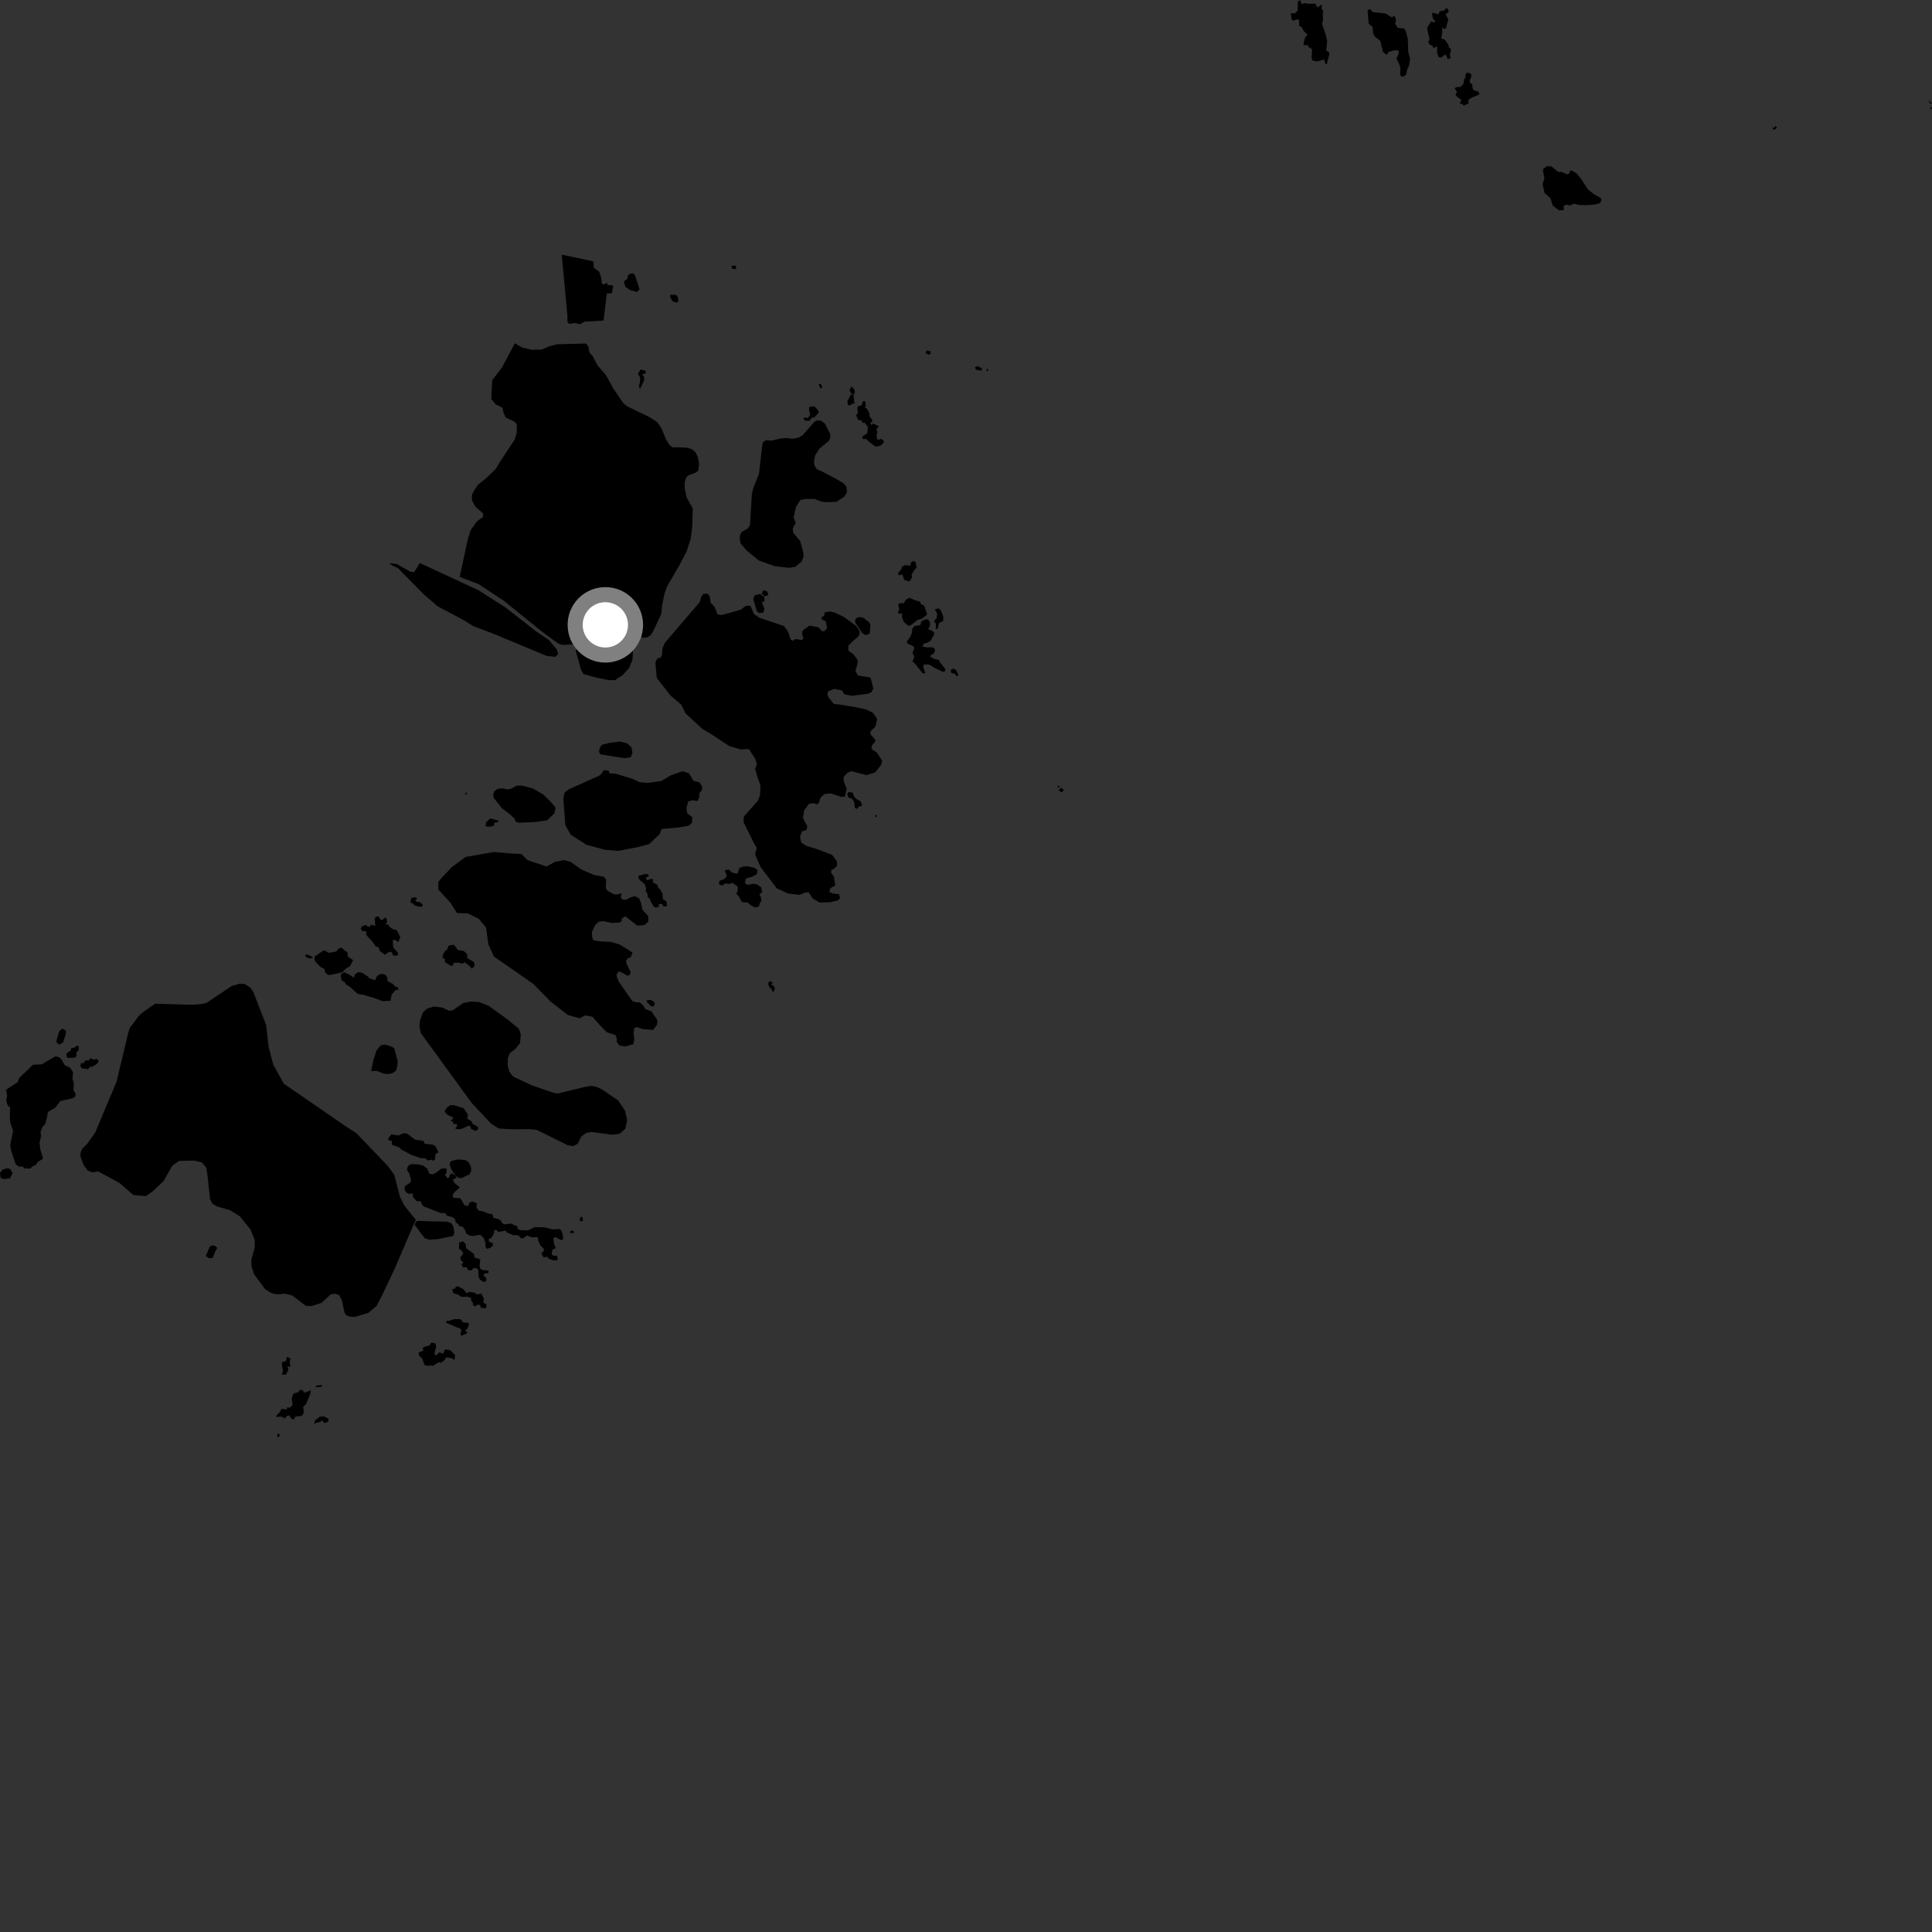 <?xml version="1.0" encoding="utf-8" ?>
<svg baseProfile="full" height="1024" version="1.1" width="1024" xmlns="http://www.w3.org/2000/svg" xmlns:ev="http://www.w3.org/2001/xml-events" xmlns:xlink="http://www.w3.org/1999/xlink"><rect width="100%" height="100%" fill="#333333" stroke="none"/><defs /><polygon fill="black" points="216.51,632.769 218.816,632.6 218.895,634.38 220.856,636.693 223.048,636.715 223.721,638.598 224.605,639.416 233.706,642.959 235.899,642.927 236.912,644.406 239.623,645.015 241.294,646.307 241.346,647.626 243.088,648.987 243.257,649.854 245.068,650.081 246.49,651.847 247.051,653.752 249.081,654.962 251.005,655.128 253.242,654.544 254.879,654.685 256.467,656.321 257.309,658.942 257.297,660.821 258.038,661.945 260.111,661.299 261.338,660.064 261.12,658.921 259.109,657.987 259.055,656.744 260.648,655.919 261.934,653.389 261.83,652.169 262.785,651.823 264.18,652.959 267.912,652.27 268.705,653.219 271.932,654.658 274.636,654.729 276.274,656.426 277.926,655.977 279.284,654.842 281.91,655.795 285.045,655.715 285.3,657.642 286.553,660.279 288.162,661.761 288.267,663.081 286.866,664.215 288.133,666.409 289.958,666.09 290.771,667.054 292.856,667.903 295.067,668.093 295.603,667.49 295.195,665.533 293.289,665.574 292.342,664.732 292.819,662.296 294.616,661.526 293.626,659.288 293.317,656.319 294.253,655.612 297.285,657.248 298.218,657.078 298.534,655.707 297.774,652.658 296.799,651.449 292.783,651.6 288.488,650.499 283.389,650.399 279.732,652.162 275.759,651.991 274.39,651.369 274.215,650.034 270.784,648.516 267.432,648.924 266.166,648.371 265.529,647.002 264.183,646.15 261.453,645.458 260.975,643.53 258.917,643.233 256.313,642.151 253.695,641.658 252.487,640.002 252.829,637.772 250.255,636.752 248.518,637.729 248.201,639.275 246.187,638.779 244,635.1 240.304,634.868 239.893,633.47 240.856,631.906 243.751,629.287 241.144,627.276 239.908,625.306 242.117,624.125 241.276,622.808 238.979,621.796 237.939,624.136 237.219,624.528 235.88,622.803 236.719,621.367 236.65,619.281 233.916,619.379 230.829,621.741 229.268,622.398 227.539,622.148 226.483,619.397 224.322,617.834 221.901,617.182 218.553,616.989 217.098,617.256 215.952,618.673 215.767,620.259 216.922,621.976 217.901,625.556 217.38,626.863 214.706,628.547 214.348,630.009 215.063,631.807 216.51,632.769" /><polygon fill="black" points="352.329,340.774 351.095,343.765 350.914,346.922 350.188,348.625 348.49,348.898 347.354,351.078 348.132,359.406 355.517,368.782 361.008,373.411 363.352,378.078 372.288,386.353 376.932,389.103 386.514,395.424 392.514,397.209 396.92,396.981 400.203,402.042 401.179,405.016 400.225,407.536 401.499,411.935 403.07,416.36 402.817,421.471 401.646,424.503 394.189,432.844 394.142,435.837 399.815,447.297 401.122,449.447 400.174,452.725 403.083,459.463 411.734,470.871 417.722,473.614 423.926,474.281 426.95,473.012 428.668,473.021 430.799,476.286 434.49,478.379 439.911,478.208 444.129,477.242 445.25,476.068 444.749,473.991 441.398,473.576 439.51,472.678 440.123,470.714 442.707,469.34 441.954,464.598 440.512,462.622 440.602,461.038 441.81,460.654 443.711,458.887 443.55,456.421 441.031,453.101 433.48,450.2 427.293,448.292 424.634,446.503 424.046,443.636 425.012,440.679 427.511,439.904 427.869,437.831 425.56,433.578 426.185,429.533 428.789,425.995 431.112,425.708 433.255,426.316 434.037,425.333 434.909,422.774 437.066,420.81 440.42,420.528 445.829,422.34 447.812,422.35 448.774,418.007 447.249,414.349 447.088,411.884 449.164,409.621 451.142,408.744 459.338,410.821 463.894,409.366 467.011,405.44 467.624,403.369 464.804,398.909 462.409,397.42 461.812,396.331 462.34,394.849 463.893,392.99 463.928,392.125 461.256,389.02 461.519,387.446 463.972,385.14 464.942,381.104 462.721,377.835 459.123,376.034 453.978,374.914 446.168,373.589 441.878,373.071 439.057,369.499 438.553,368.02 438.991,366.347 442.174,365.177 446.126,365.893 447.576,367.974 451.342,368.78 459.941,367.745 461.917,366.875 462.878,364.806 461.404,359.123 454.625,357.996 453.431,355.519 454.483,351.676 454.666,349.902 452.443,346.931 449.623,344.844 449.636,342.274 451.875,339.922 454.922,337.398 455.666,335.834 455.52,334.304 453.715,331.709 447.221,326.965 442.299,324.624 439.637,324.113 437.06,324.588 436.784,326.468 435.321,327.111 435.692,328.406 437.72,329.334 438.385,332.885 437.173,334.363 435.803,334.646 433.75,332.471 429.026,331.56 425.406,334.203 425.131,335.976 425.813,338.351 424.951,339.233 421.633,338.673 420.168,339.651 419.057,338.957 417.7,334.812 415.571,331.841 402.52,327.442 399.599,325.453 397.733,321.007 395.323,321.093 392.38,323.256 382.466,325.985 380.323,325.675 378.792,321.721 376.65,319.445 376.24,316.192 375.124,314.702 372.887,314.697 371.673,316.274 370.881,319.129 352.329,340.774" /><polygon fill="black" points="279.65,455.896 276.359,452.636 270.512,452.361 261.887,451.555 246.736,454.212 239.521,459.568 234.053,465.289 232.32,467.482 232.294,471.433 238.801,478.545 242.212,483.942 247.775,484.064 253.739,486.952 257.626,491.634 258.806,500.41 261.76,506.94 282.629,521.481 292.013,531.008 300.963,537.958 307.224,539.729 310.201,538.161 313.993,538.889 317.692,543.095 321.525,547.056 326.213,548.655 326.888,550.313 326.877,552.29 328.38,554.192 331.561,554.593 335.773,553.432 336.137,550.667 335.809,547.348 336.171,544.983 337.413,544.354 340.793,545.47 346.174,545.884 348.329,542.978 348.414,540.688 345.259,536.02 342.165,534.898 340.928,532.923 339.148,531.256 337.081,531.244 335.079,530.528 327.868,520.121 326.649,516.958 327.899,514.829 329.961,515.629 332.57,517.216 333.956,516.512 334.179,515.096 332.066,510.817 331.861,509.238 332.698,507.902 334.286,507.353 335.232,504.869 328.71,500.741 323.82,499.218 318.165,498.962 314.516,498.389 313.841,496.806 313.715,493.964 315.466,490.261 317.338,488.534 319.958,488.229 324.156,489.195 328.432,488.977 329.542,488.111 329.55,486.77 331.49,485.671 337.741,490.594 341.538,490.287 343.614,488.477 343.631,485.643 340.481,482.156 339.805,478.76 338.788,476.151 336.453,474.958 333.758,475.814 331.89,476.914 330.029,476.826 329.014,475.625 329.497,473.454 327.459,474.054 325.556,474.066 321.948,472.091 321.066,470.746 321.226,466.246 320.131,464.745 314.799,463.733 308.129,460.86 302.57,456.889 298.998,455.841 294.237,456.761 289.682,459.267 279.65,455.896" /><polygon fill="black" points="272.907,181.923 266.151,194.653 260.913,201.487 260.479,208.36 260.458,211.569 262.828,214.336 266.398,216.193 266.781,218.488 267.958,221.239 272.739,223.563 273.924,224.946 273.894,229.532 272.666,233.192 265.419,244.142 262.603,248.702 257.373,253.712 253.371,256.888 251.556,259.506 250.149,262.248 250.129,265.23 252.098,268.675 256.057,272.141 256.044,273.975 252.854,276.241 249.431,281.034 248.003,285.604 243.65,305.754 253.675,309.606 267.068,318.442 286.396,334.115 295.893,341.151 298.289,341.816 302.091,341.633 305.68,341.067 316.927,336.333 322.729,334.624 328.454,333.931 333.956,334.592 338.218,336.109 340.902,338.075 342.896,337.858 344.895,336.722 346.194,334.558 350.487,325.473 350.891,321.056 352.132,314.907 353.596,310.748 359.94,299.849 363.802,292.532 366.11,285.435 366.902,279.025 367.191,269.547 363.967,263.765 362.902,258.866 362.933,255.473 363.744,253.001 364.882,251.961 368.821,250.47 370.135,249.3 370.552,245.909 369.829,242.061 368.536,239.646 366.901,238.17 364.517,237.375 360.589,237.101 356.322,237.091 354.91,235.906 353.049,233.03 350.583,227.024 348.439,223.817 344.474,221.195 332.17,215.246 330.302,213.607 324.952,205.69 321.187,198.828 316.506,193.429 314.258,188.908 312.394,186.803 311.862,183.736 310.556,182.078 295.31,182.463 290.977,183.613 286.987,185.314 281.793,185.387 276.699,184.162 272.907,181.923" /><polygon fill="black" points="226.267,713.375 223.954,714.403 224.416,715.834 221.847,716.875 222.183,718.672 223.57,719.679 225.03,723.471 227.025,724.022 228.484,723.471 229.043,724.127 232.459,722.04 233.974,722.211 236.17,720.285 236.268,719.427 239.298,719.877 240.859,720.823 241.256,718.233 238.639,715.652 236.296,715.247 235.463,715.777 235.021,717.44 232.689,716.748 231.831,717.993 230.588,718.376 230.311,716.901 231.254,713.717 230.763,712.048 228.707,711.535 227.383,713.383 226.267,713.375" /><polygon fill="black" points="757.35,19.29 757.712,21.038 756.986,22.158 757.664,23.608 759.181,24.231 759.79,25.475 761.748,24.527 761.698,28.006 762.558,30.335 764.005,30.46 766.139,28.757 767.396,31.415 768.875,30.756 768.481,29.137 769.111,26.064 768.064,25.192 767.559,23.573 765.873,21.081 763.888,20.374 764.478,16.806 764.331,14.358 765.347,15.359 766.357,15.148 767.632,10.338 766.162,7.558 767.897,6.273 767.249,4.486 766.385,4.324 765.515,5.565 763.13,5.978 762.402,7.594 759.767,6.801 758.971,7.135 759.402,9.752 760.661,11.243 760.405,11.99 758.491,11.329 756.567,14.475 756.533,15.931 757.35,19.29" /><polygon fill="black" points="457.082,224.111 458.368,224.093 459.97,226.242 459.708,229.557 457.096,231.4 457.212,232.731 459.142,232.657 460.736,234.246 464.123,236.762 466.759,236.209 468.277,234.681 468.455,233.719 467.134,232.619 465.101,233.129 464.53,230.712 465.049,229.148 464.506,227.486 465.81,225.919 462.877,224.528 461.679,225.196 461.338,224.101 462.352,223.411 462.224,222.256 460.946,220.86 460.801,219.155 459.599,216.704 458.47,215.956 458.874,214.713 458.568,212.687 457.435,212.642 456.607,214.931 454.974,215.137 454.356,216.18 454.711,218.673 453.775,220.189 454.874,222.602 456.639,222.832 457.082,224.111" /><polygon fill="black" points="197.642,499.437 199.12,501.583 200.61,501.985 201.384,504.096 204.183,506.091 205.449,504.875 207.478,504.406 208.395,506.457 210.676,506.504 211.054,505.052 208.455,502.284 208.174,498.468 208.986,498.022 211.145,499.27 212.156,496.658 210.289,493.014 207.961,492.355 206.221,491.01 205.667,489.904 204.427,490.086 205.093,488.575 204.962,486.858 203.81,486.33 202.901,487.548 201.857,487.572 200.47,485.586 198.86,486.189 198.595,487.511 198.91,490.715 196.501,490.047 196.094,491.146 194.887,491.13 194.024,490.19 191.737,491.069 191.28,492.101 191.885,493.437 194.113,493.652 194.13,495.559 197.642,499.437" /><polygon fill="black" points="684.64,10.367 685.545,10.989 687.524,10.209 688.521,10.631 688.583,13.858 689.703,14.06 691.029,16.453 693.01,18.419 691.701,19.971 690.876,23.081 691.189,23.967 693.218,23.866 693.58,25.005 695.381,25.994 695.183,30.556 695.627,32.06 698.112,32.586 701.825,31.499 702.49,33.836 703.253,34.044 704.584,28.646 704.403,27.662 702.919,26.726 703.433,21.907 702.72,18.586 700.66,12.516 701.256,10.755 701.083,7.383 701.362,6.034 700.501,4.475 700.599,2.301 698.251,3.957 697.086,1.932 692.929,1.981 692.207,1.558 689.903,2.131 689.095,0.0 687.88,0.881 687.773,5.549 686.506,7.047 684.112,6.994 684.64,10.367" /><polygon fill="black" points="188.35,697.932 195.353,695.773 199.486,692.281 202.361,686.871 208.972,672.927 220.36,646.388 217.698,643.288 214.186,638.732 212.004,634.362 209.002,622.742 205.604,618.043 188.865,600.594 183.952,597.455 150.411,574.372 144.775,564.154 142.378,554.873 141.053,543.301 134.206,525.614 132.637,523.427 129.817,521.59 126.974,521.384 122.78,522.616 109.297,531.66 106.725,532.138 101.82,532.552 82.22,531.992 76.222,536.127 73.677,538.282 68.794,544.862 68.07,547.033 61.758,573.356 50.493,600.236 46.205,606.241 43.49,609.032 42.675,611.018 42.659,613.011 44.291,617.371 46.478,620.463 49.01,621.381 52.025,620.854 63.392,627.048 70.704,633.379 77.397,633.954 81.424,630.995 86.675,626.031 91.389,617.75 94.931,615.301 103.113,615.136 107.058,616.162 109.168,618.625 109.781,621.442 111.331,635.583 112.654,638.04 115.172,639.516 121.907,641.423 127.094,644.644 132.807,651.757 135.06,657.302 135.031,661.198 133.157,667.887 133.337,671.193 134.648,675.376 140.51,683.311 143.967,685.423 147.037,685.998 151.065,685.667 154.848,686.608 162.031,692.068 164.949,692.273 170.33,690.609 175.342,686.028 177.629,685.692 179.755,686.435 181.23,689.168 182.607,695.791 183.622,697.163 185.512,697.904 188.35,697.932" /><polygon fill="black" points="243.373,658.512 243.228,661.924 244.401,662.569 245.629,664.302 244.027,666.477 244.223,667.866 245.597,669.125 244.556,670.123 245.456,671.824 247.138,671.528 248.1,673.191 249.8,673.332 251.192,672 252.93,672.31 253.509,673.227 253.661,676.671 254.306,678.194 256.468,679.558 257.774,678.922 257.723,677.342 256.225,676.082 256.703,675.034 258.919,674.65 258.927,673.369 256.008,673.243 254.578,672.528 254.149,670.937 254.579,667.804 253.467,666.992 251.432,666.533 251.18,664.546 247.081,661.581 246.86,659.448 245.487,657.959 243.373,658.512" /><polygon fill="black" points="385.052,463.774 385.098,464.647 383.627,466.101 381.302,466.839 381.067,468.707 382.934,469.398 384.322,468.204 386.487,468.567 388.045,467.895 391.031,469.849 391.05,472.016 390.223,473.565 391.596,475.119 393.164,478.099 396.404,478.37 397.534,479.539 400.368,481.07 402.295,480.4 402.724,478.557 403.558,477.589 403.282,475.458 402.39,473.969 403.97,473.005 403.504,470.346 401.569,468.918 399.393,468.423 396.23,469.027 394.794,468.016 395.257,465.722 398.964,464.54 401.119,463.319 401.499,461.154 399.726,459.92 395.947,459.096 393.378,459.411 391.85,460.214 390.843,463.148 388.075,462.528 386.254,460.872 384.166,461.251 385.052,463.774" /><polygon fill="black" points="240.326,685.426 242.851,686.224 244.503,687.333 247.649,687.261 249.612,687.857 249.855,689.799 250.612,690.134 250.713,691.792 252.082,692.407 253.03,691.447 254.444,691.648 254.976,693.185 257.618,693.463 257.876,691.432 256.091,690.362 256.484,688.187 255.036,685.577 253.076,686.101 251.31,685.092 248.731,684.73 247.313,685.48 245.637,683.329 243.136,681.993 241.785,681.785 241.029,683.053 239.644,683.258 240.326,685.426" /><polygon fill="black" points="493.918,334.298 491.961,333.554 492.951,331.463 492.957,330.087 491.985,328.347 490.474,328.248 488.364,329.37 487.752,331.348 484.737,331.77 483.462,333.453 483.382,335.151 482.462,337.571 480.631,339.995 481.035,341.158 483.696,342.273 484.641,343.249 483.677,346.067 484.617,348.221 483.595,350.595 485.061,351.78 489.041,356.954 490.451,356.816 489.263,353.222 489.799,352.139 492.608,352.274 495.165,353.869 499.314,355.87 500.62,356.159 501.077,354.585 498.334,351.269 497.646,349.85 494.799,349.095 493.23,348.132 493.234,347.328 494.925,346.35 495.627,344.823 495.213,343.567 494.061,343.072 491.037,343.133 488.863,342.672 489.575,341.177 491.682,340.628 493.312,339.481 494.877,336.742 495.18,335.314 493.918,334.298" /><polygon fill="black" points="158.826,736.755 157.895,737.991 155.616,738.536 154.634,741.007 155.068,744.739 153.675,746.072 152.17,745.9 152.068,747.111 149.314,746.677 148.369,748.343 146.469,750.324 146.575,751.107 148.935,750.779 151.071,751.746 152.064,750.481 153.286,750.167 154.523,752.048 155.699,752.325 156.675,750.714 159.33,750.602 160.565,749.86 160.997,748.382 160.667,745.709 162.206,744.154 164.448,738.883 164.657,736.921 161.378,738.186 160.333,736.72 158.826,736.755" /><polygon fill="black" points="418.207,300.975 421.631,300.39 424.883,297.586 425.948,294.976 425.706,292.46 424.073,286.716 420.5,282.47 420.146,279.999 421.784,277.155 420.624,274.413 421.891,268.694 424.094,265.082 426.466,264.491 431.551,264.41 435.392,265.844 437.586,266.153 443.273,265.984 447.493,263.193 448.903,260.984 448.653,258.062 447.264,256.251 442.816,253.607 435.394,249.747 433.123,248.826 431.895,247.206 431.387,244.788 432.018,241.376 434.405,237.667 439.243,233.763 440.12,231.858 439.877,229.64 437.188,224.498 435.002,222.875 433.165,222.865 431.764,223.461 425.419,230.673 423.401,231.869 420.325,232.563 416.735,232.148 413.232,232.533 408.93,233.52 406.123,233.305 404.455,234.305 404.006,236.014 402.26,251.199 399.228,258.735 398.517,261.749 397.508,278.318 396.344,280.123 393.179,281.856 392.312,283.457 392.067,285.474 392.593,288.122 395.85,291.894 402.307,297.143 410.583,300.04 418.207,300.975" /><polygon fill="black" points="342.185,472.265 343.159,473.626 343.321,475.603 344.473,476.383 344.722,477.517 346.423,480.369 347.492,481.148 349.368,480.408 349.037,479.182 351.074,479.155 351.404,480.352 353.071,480.392 353.555,479.713 353.168,477.644 351.365,476.6 351.186,473.85 350.014,471.454 348.975,470.705 348.392,468.957 345.884,467.624 346.199,466.171 345.302,465.714 342.975,466.581 342.227,465.123 343.784,464.641 343.649,463.377 342.064,463.246 338.552,464.105 338.27,465.037 339.05,466.436 341.634,468.61 342.501,470.943 342.185,472.265" /><polygon fill="black" points="32.571,561.507 31.221,560.255 29.217,559.939 22.131,564.11 17.462,564.338 10.135,571.425 9.462,573.474 3.193,577.598 3.762,580.515 3.308,583.361 4.044,585.783 5.334,586.966 5.212,591.648 5.398,595.06 6.94,599.159 5.409,606.896 5.867,609.691 8.302,617.086 9.899,618.303 12.121,618.314 12.759,619.247 16.126,619.383 16.954,618.401 19.351,617.11 19.739,615.993 22.846,614.149 21.373,609.185 20.962,605.648 21.813,601.93 21.449,600.194 22.341,597.473 23.922,595.807 24.872,592.396 25.388,589.366 29.339,587 32.03,583.543 38.224,582.207 39.694,581.415 40.136,579.923 38.916,577.692 39.161,574.16 38.393,571.701 38.748,568.294 37.141,565.867 34.439,564.672 32.571,561.507" /><polygon fill="black" points="771.598,46.243 771.067,46.99 772.244,48.763 771.445,50.119 772.207,51.281 774.548,52.881 773.706,55.024 774.95,55.027 775.844,55.975 778.416,54.76 778.216,53.058 779.645,51.97 784.144,50.035 783.79,48.707 781.133,47.755 780.513,46.967 780.315,44.624 779.368,44.21 778.923,42.781 779.846,40.533 779.677,39.037 777.457,38.459 776.71,39.618 776.828,41.25 776.144,41.515 775.637,44.445 774.176,46.074 771.598,46.243" /><polygon fill="black" points="733.077,27.67 734.968,29.071 736.063,27.464 739.408,26.589 741.303,26.746 741.391,28.143 740.16,31.001 741.953,34.782 742.264,36.339 742.123,39.605 742.752,40.544 744.291,40.442 745.334,39.3 745.881,36.6 746.7,35.154 747.383,31.256 746.445,27.836 746.148,20.527 745.08,16.48 744.228,15.127 740.887,14.761 739.487,12.636 739.9,10.455 739.091,8.333 737.652,9.214 734.398,7.183 727.624,6.4 726.142,4.742 724.826,5.47 725.397,12.474 727.47,14.288 727.776,17.714 728.535,19.265 731.606,21.708 733.077,27.67" /><polygon fill="black" points="237.872,501.144 236.751,503.595 235.847,504.049 234.802,505.957 234.584,507.893 235.84,508.269 235.789,509.87 238.385,511.603 239.938,512.004 240.45,510.323 243.264,510.242 244.815,510.818 246.314,510.085 248.889,512.041 250.026,513.418 251.497,512.111 251.316,509.966 247.719,507.843 247.55,505.721 245.873,504.078 242.746,503.536 240.555,500.726 237.872,501.144" /><polygon fill="black" points="236.38,701.07 244.165,704.367 244.508,705.274 244.032,707.58 245.013,707.847 247.809,706.485 246.487,705.058 247.556,704.566 248.629,701.919 248.049,701.117 245.581,700.97 244.036,699.12 240.46,699.179 238.006,700.114 236.838,700.038 236.38,701.07" /><polygon fill="black" points="235.624,589.128 237.128,590.855 240.392,592.433 238.938,594.101 240.184,594.662 240.37,595.828 241.887,595.647 242.361,596.646 241.286,598.195 243.024,598.567 244.838,598.257 248.401,596.625 249.351,596.992 249.71,598.45 252.273,599.41 253.55,598.222 253.219,597.178 250.546,595.704 249.88,594.244 247.689,592.941 248.01,590.805 245.699,587.364 240.58,585.767 238.636,585.754 236.847,587.037 235.624,589.128" /><polygon fill="black" points="205.788,603.296 206.005,604.554 207.561,604.572 207.771,606.774 211.621,608.135 212.739,609.307 218.208,612.196 222.814,613.792 225.414,613.939 226.839,615.153 228.532,614.581 229.316,615.238 230.529,614.594 230.835,611.592 232.366,610.767 230.945,607.614 229.629,606.763 225.098,606.18 224.483,604.681 220.014,604.029 215.664,600.766 213.895,600.615 211.153,601.823 207.493,601.238 205.788,603.296" /><polygon fill="black" points="303.901,607.442 306.242,606.198 307.944,602.53 310.659,600.454 313.651,599.967 324.597,601.435 328.429,600.907 331.434,598.25 332.413,593.573 331.206,588.477 327.582,583.205 318.989,577.353 316.366,576.164 313.555,575.496 310.482,575.991 295.474,579.591 292.991,579.078 281.94,575.26 271.99,570.615 269.97,568.065 269.121,564.719 269.146,560.911 270.145,558.312 273.139,555.925 275.604,552.938 276.043,548.198 275.008,545.319 268.698,540.068 258.941,533.072 254.001,531.117 249.491,530.834 245.598,531.597 239.964,535.482 237.999,535.715 234.306,534.019 230.094,533.486 226.383,534.54 224.179,536.609 222.699,540.606 222.316,544.104 223.091,547.619 249.976,584.572 260.385,595.669 264.412,598.155 270.961,598.535 280.882,598.506 284.451,598.865 300.914,607.01 303.901,607.442" /><polygon fill="black" points="149.492,723.943 150.004,726.739 149.294,728.599 151.641,728.546 152.849,725.901 152.36,724.071 153.945,724.498 153.576,721.847 153.958,720.017 152.018,719.128 151.653,721.343 149.455,722.009 149.492,723.943" /><polygon fill="black" points="313.306,138.246 297.732,134.979 300.76,167.51 300.711,170.527 301.694,171.664 304.849,171.188 307.252,171.875 309.862,170.486 319.915,169.898 321.624,155.518 324.227,155.481 324.992,151.996 324.803,151.314 321.999,150.984 321.629,149.806 319.949,150.888 318.975,150.117 318.637,147.122 317.544,143.946 314.701,141.942 314.588,138.75 313.306,138.246" /><polygon fill="black" points="818.578,94.561 817.593,97.589 818.654,102.324 821.788,105.041 822.984,108.974 826.353,111.532 828.841,111.33 828.754,109.101 830.102,108.409 831.854,108.947 834.303,107.997 837.29,108.675 841.235,108.705 845.477,108.4 848.068,107.665 848.908,105.651 848.032,104.687 844.936,103.033 841.618,100.363 838.03,94.822 835.589,91.894 833.094,90.393 832.125,90.55 831.796,91.877 830.551,92.41 827.792,91.145 825.865,91.11 822.374,88.24 820.183,88.008 818.12,89.292 817.802,90.46 818.578,94.561" /><polygon fill="black" points="199.346,529.313 202.784,530.639 206.94,530.431 207.628,527.042 209.65,524.758 211.123,524.645 210.999,523.396 209.489,522.896 208.188,521.469 205.426,520.032 205.266,518.048 204.294,516.701 202.395,516.12 200.662,516.675 199.426,517.831 198.923,519.49 195.871,518.572 194.998,517.593 192.024,515.626 189.981,515.236 188.111,516.433 187.565,518.169 184.633,516.279 182.461,515.336 180.827,516.243 180.613,517.659 181.191,519.724 182.873,520.594 183.295,521.723 185.464,523.079 189.653,526.801 192.637,527.274 199.346,529.313" /><polygon fill="black" points="484.063,297.331 482.701,298.257 482.684,299.765 479.743,299.551 478.095,300.316 477.794,301.56 475.954,303.838 476.389,304.826 478.269,304.522 479.247,307.287 481.958,308.256 483.41,305.984 483.151,304.53 484.592,302.144 485.834,300.971 485.306,297.942 484.063,297.331" /><polygon fill="black" points="339.542,195.799 338.109,198.205 339.303,199.992 339.216,202.543 338.622,204.58 339.174,206.264 341.354,201.693 341.427,199.806 340.353,198.387 342.182,197.893 342.312,196.618 339.542,195.799" /><polygon fill="black" points="166.772,753.511 166.556,754.867 167.659,754.092 169.897,753.626 170.447,752.67 172.045,754.262 173.822,753.584 174.275,751.999 171.548,750.683 169.558,750.883 167.332,752.509 166.772,753.511" /><polygon fill="black" points="428.786,217.211 429.406,219.713 428.263,221.563 426.53,221.218 425.873,221.811 426.623,222.931 428.98,223.065 430.295,221.344 431.653,221.245 434.044,218.621 433.419,217.235 431.54,215.345 428.927,215.676 428.786,217.211" /><polygon fill="black" points="35.316,560.089 36.007,560.724 39.948,560.542 40.51,559.527 40.579,557.398 41.492,557.137 41.809,554.68 40.79,554.143 39.409,555.296 37.842,555.512 37.463,556.69 35.105,558.524 35.316,560.089" /><polygon fill="black" points="299.635,437.327 302.527,442.474 310.848,447.746 320.821,450.448 327.802,450.973 338.674,448.849 344.029,447.387 349.663,442.076 350.63,439.419 359.856,438.561 365.117,437.596 366.762,436.021 366.952,433.159 364.204,430.977 363.791,428.212 364.843,424.766 366.748,424.179 369.761,424.487 370.547,422.808 370.735,420.345 372.115,418.57 372.125,416.793 370.85,414.72 367.583,413.821 365.194,409.867 361.755,408.768 355.62,410.913 350.43,413.952 343.698,414.915 339.049,414.605 335.013,412.713 326.412,410.113 323.05,409.902 322.548,408.422 319.881,408.214 318.919,409.984 317.532,411.162 301.388,418.387 299.138,420.255 298.596,423.604 299.635,437.327" /><polygon fill="black" points="218.673,478.691 219.687,479.863 222.566,480.655 224.063,480.229 223.854,479.255 222.4,478.042 220.957,478.095 219.921,476.969 220.915,476.769 220.78,475.605 218.489,475.711 217.819,476.411 217.64,478.599 218.673,478.691" /><polygon fill="black" points="464.051,431.661 463.818,433.221 464.965,432.576 464.051,431.661" /><polygon fill="black" points="409.254,525.401 410.256,525.521 410.676,523.669 409.792,522.271 408.761,521.951 409.637,520.814 407.79,519.977 407.127,521.49 407.671,523.078 409.055,524.403 409.254,525.401" /><polygon fill="black" points="109.072,665.686 110.997,666.967 112.824,666.651 113.913,663.638 115.158,661.447 113.795,660.202 112.043,660.203 111.148,660.849 109.072,665.686" /><polygon fill="black" points="257.415,438.013 259.755,438.16 261.988,437.577 261.824,436.244 263.943,435.715 264.286,434.944 259.856,433.774 257.541,435.948 257.415,438.013" /><polygon fill="black" points="169.999,512.612 171.885,513.506 172.232,515.155 173.887,516.822 175.914,516.583 181.602,515.276 182.995,513.609 185.564,512.019 187.162,508.89 184.331,506.924 184.072,504.502 182.777,503.934 180.989,502.236 179.553,502.708 178.191,504.314 174.473,505.023 171.619,503.669 166.776,506.989 166.63,508.735 167.52,510.135 169.999,512.612" /><polygon fill="black" points="43.27,566.171 46.684,566.674 47.666,565.463 48.73,565.518 51.302,563.938 52.379,562.444 51.1,561.062 50.124,561.668 47.776,560.889 46.988,562.155 45.455,561.92 43.914,563.739 42.956,563.248 42.563,564.923 43.27,566.171" /><polygon fill="black" points="484.67,318.026 482.04,316.805 480.228,317.768 479.023,319.689 476.961,319.679 476.059,320.271 476.667,323.402 475.866,324.269 476.534,325.443 478.119,325.061 478.068,327.034 479.088,329.647 481.184,331.515 482.347,331.659 486.346,328.587 488.606,327.887 491.251,325.911 491.335,325.316 489.803,320.971 488.173,320.23 487.679,318.882 484.67,318.026" /><polygon fill="black" points="452.618,422.052 451.973,420.098 449.686,419.78 449.025,420.971 449.651,422.596 451.671,423.486 452.787,425.099 453.057,428.247 454.322,428.78 455.105,427.575 456.989,426.995 456.193,424.749 453.858,423.467 452.618,422.052" /><polygon fill="black" points="162.887,505.858 161.647,506.24 162.374,507.425 164.508,508.014 165.986,507.381 162.887,505.858" /><polygon fill="black" points="451.025,209.057 449.129,212.617 449.383,214.619 450.444,214.892 451.99,213.868 452.877,213.995 452.39,209.271 451.025,209.057" /><polygon fill="black" points="167.585,734.402 167.292,735.274 170.153,735.112 170.919,734.042 167.585,734.402" /><polygon fill="black" points="939.489,67.271 939.692,68.486 940.741,68.647 941.813,67.694 941.05,66.656 940.294,67.898 939.489,67.271" /><polygon fill="black" points="238.455,617.408 238.955,619.182 240.352,621.706 242.793,624.198 244.449,624.477 248.877,622.337 249.8,620.458 249.509,618.01 248.366,615.986 246.673,614.841 242.785,614.539 239.319,615.306 238.453,616.113 238.455,617.408" /><polygon fill="black" points="451.362,204.757 450.209,206.837 451.392,208.861 452.667,209.111 453.103,207.67 452.722,206.354 451.362,204.757" /><polygon fill="black" points="562.587,417.488 561.068,418.891 562.73,419.976 563.818,418.795 562.587,417.488" /><polygon fill="black" points="497.758,330.187 499.898,329.087 500.04,327.092 498.738,323.69 497.579,322.423 495.442,322.941 496.789,325.425 496.349,327.77 495.056,329.24 496.03,330.53 496.017,333.421 496.895,333.356 497.758,330.187" /><polygon fill="black" points="330.67,149.189 331.429,151.974 333.866,153.714 337.472,154.774 339.019,153.386 336.556,145.894 335.41,144.795 333.039,145.521 332.412,147.909 330.67,149.189" /><polygon fill="black" points="146.946,760.68 147.294,762.141 148.391,760.598 147.149,759.638 146.946,760.68" /><polygon fill="black" points="270.42,431.745 272.604,433.78 273.351,435.508 275.147,436.07 283.859,435.666 290.02,434.734 293.836,431.084 294.498,428.148 291.871,424.955 287.979,421.141 282.582,417.978 276.908,416.425 273.821,416.413 270.948,418.01 268.962,418.449 266.554,417.829 263.772,418.116 262.005,419.367 261.421,421.277 261.675,422.901 265.903,428.233 270.42,431.745" /><polygon fill="black" points="344.957,533.268 346.307,533.498 347.083,532.092 346.659,531.049 344.997,529.966 342.745,530.129 342.944,531.103 344.957,533.268" /><polygon fill="black" points="503.956,354.889 504.071,356.558 505.949,357.094 507.149,358.446 507.999,357.876 506.745,355.147 505.339,354.383 503.956,354.889" /><polygon fill="black" points="201.803,554.029 199.469,556.918 197.878,561.995 196.711,567.725 199.568,567.546 203.284,569.036 205.677,569.259 207.86,568.838 209.875,567.518 210.599,564.98 210.759,562.475 208.936,555.467 206.314,554.23 203.995,553.686 201.803,554.029" /><polygon fill="black" points="224.499,314.907 231.86,321.29 246.721,329.206 250.738,331.819 262.416,336.256 289.712,347.645 294.439,348.126 295.848,346.62 295.168,344.298 291.083,339.377 284.135,334.613 267.781,321.866 253.5,312.778 222.508,298.438 219.461,303.273 217.41,302.976 210.31,298.934 206.208,298.454 208.24,299.922 210.796,301.01 224.499,314.907" /><polygon fill="black" points="434.846,205.911 435.798,205.366 435.296,203.652 433.897,203.659 434.846,205.911" /><polygon fill="black" points="5.506,619.675 4.024,619.203 1.449,619.833 0.0,621.661 0.295,624.147 1.835,624.949 5.239,624.534 6.695,621.894 5.506,619.675" /><polygon fill="black" points="402.802,314.802 399.857,315.628 399.295,317.606 401.149,323.985 402.381,324.902 404.506,324.837 405.191,322.707 403.709,319.043 405.089,318.883 405.184,316.452 402.802,314.802" /><polygon fill="black" points="517.201,195.913 520.279,196.453 520.459,195.164 517.862,194.006 516.809,194.597 517.201,195.913" /><polygon fill="black" points="388.971,140.79 387.47,141.026 388.399,142.643 390.021,142.56 390.204,140.843 388.971,140.79" /><polygon fill="black" points="560.971,417.566 561.782,416.903 560.333,416.308 560.971,417.566" /><polygon fill="black" points="306.475,349.638 307.924,354.948 309.289,357.291 316.113,359.153 322.389,360.445 325.852,360.52 329.944,357.89 333.39,354.11 335.288,349.447 335.492,344.269 334.086,338.578 331.518,335.725 326.507,334.822 320.383,335.864 305.802,342.942 305.176,344.895 306.475,349.638" /><polygon fill="black" points="307.134,646.298 307.792,647.384 309.013,647.015 308.677,645.043 307.827,645.007 307.134,646.298" /><polygon fill="black" points="1022.789,54.799 1023.92,54.922 1022.413,52.953 1022.789,54.799" /><polygon fill="black" points="355.365,156.209 355.113,157.299 356.477,159.636 358.513,160.459 359.631,159.48 359.133,157.193 358.393,156.341 355.365,156.209" /><polygon fill="black" points="31.327,553.673 33.455,552.526 34.791,548.269 34.991,546.341 33.117,545.206 31.418,546.426 29.933,551.509 29.955,552.489 31.327,553.673" /><polygon fill="black" points="221.44,647.062 220.27,647.622 219.787,649.251 225.147,656.336 227.712,657.066 232.119,656.773 240.2,655.079 240.775,653.496 240.365,650.403 239.364,648.417 236.953,647.49 227.994,647.33 221.44,647.062" /><polygon fill="black" points="302.193,653.575 304.314,653.481 303.789,652.235 302.169,652.502 302.193,653.575" /><polygon fill="black" points="247.179,419.774 246.476,421.094 247.508,421.109 247.179,419.774" /><polygon fill="black" points="490.55,187.05 492.035,187.988 493.026,187.658 493.319,186.268 491.209,185.762 490.55,187.05" /><polygon fill="black" points="523.367,195.184 522.749,196.534 523.881,196.515 523.367,195.184" /><polygon fill="black" points="453.274,330.009 457.067,335.55 458.654,336.598 460.926,335.868 461.368,331.303 460.812,330 457.699,327.454 455.781,327.032 454.186,327.344 453.281,328.571 453.274,330.009" /><polygon fill="black" points="1023.298,56.143 1023.114,57.616 1024.0,57.883 1023.298,56.143" /><polygon fill="black" points="404.499,312.908 403.733,314.624 405.258,316.062 407.243,315.37 406.671,313.454 404.499,312.908" /><polygon fill="black" points="319.095,394.733 318.054,396.028 317.447,398.381 318.195,399.817 331.101,401.877 334.293,401.337 335.227,398.985 334.652,396.067 332.447,394.011 328.671,392.993 322.831,393.769 319.095,394.733" /><circle cx="320.849" cy="331.189" fill="rgb(100%,100%,100%)" r="16" stroke="grey" stroke-width="8" /></svg>
